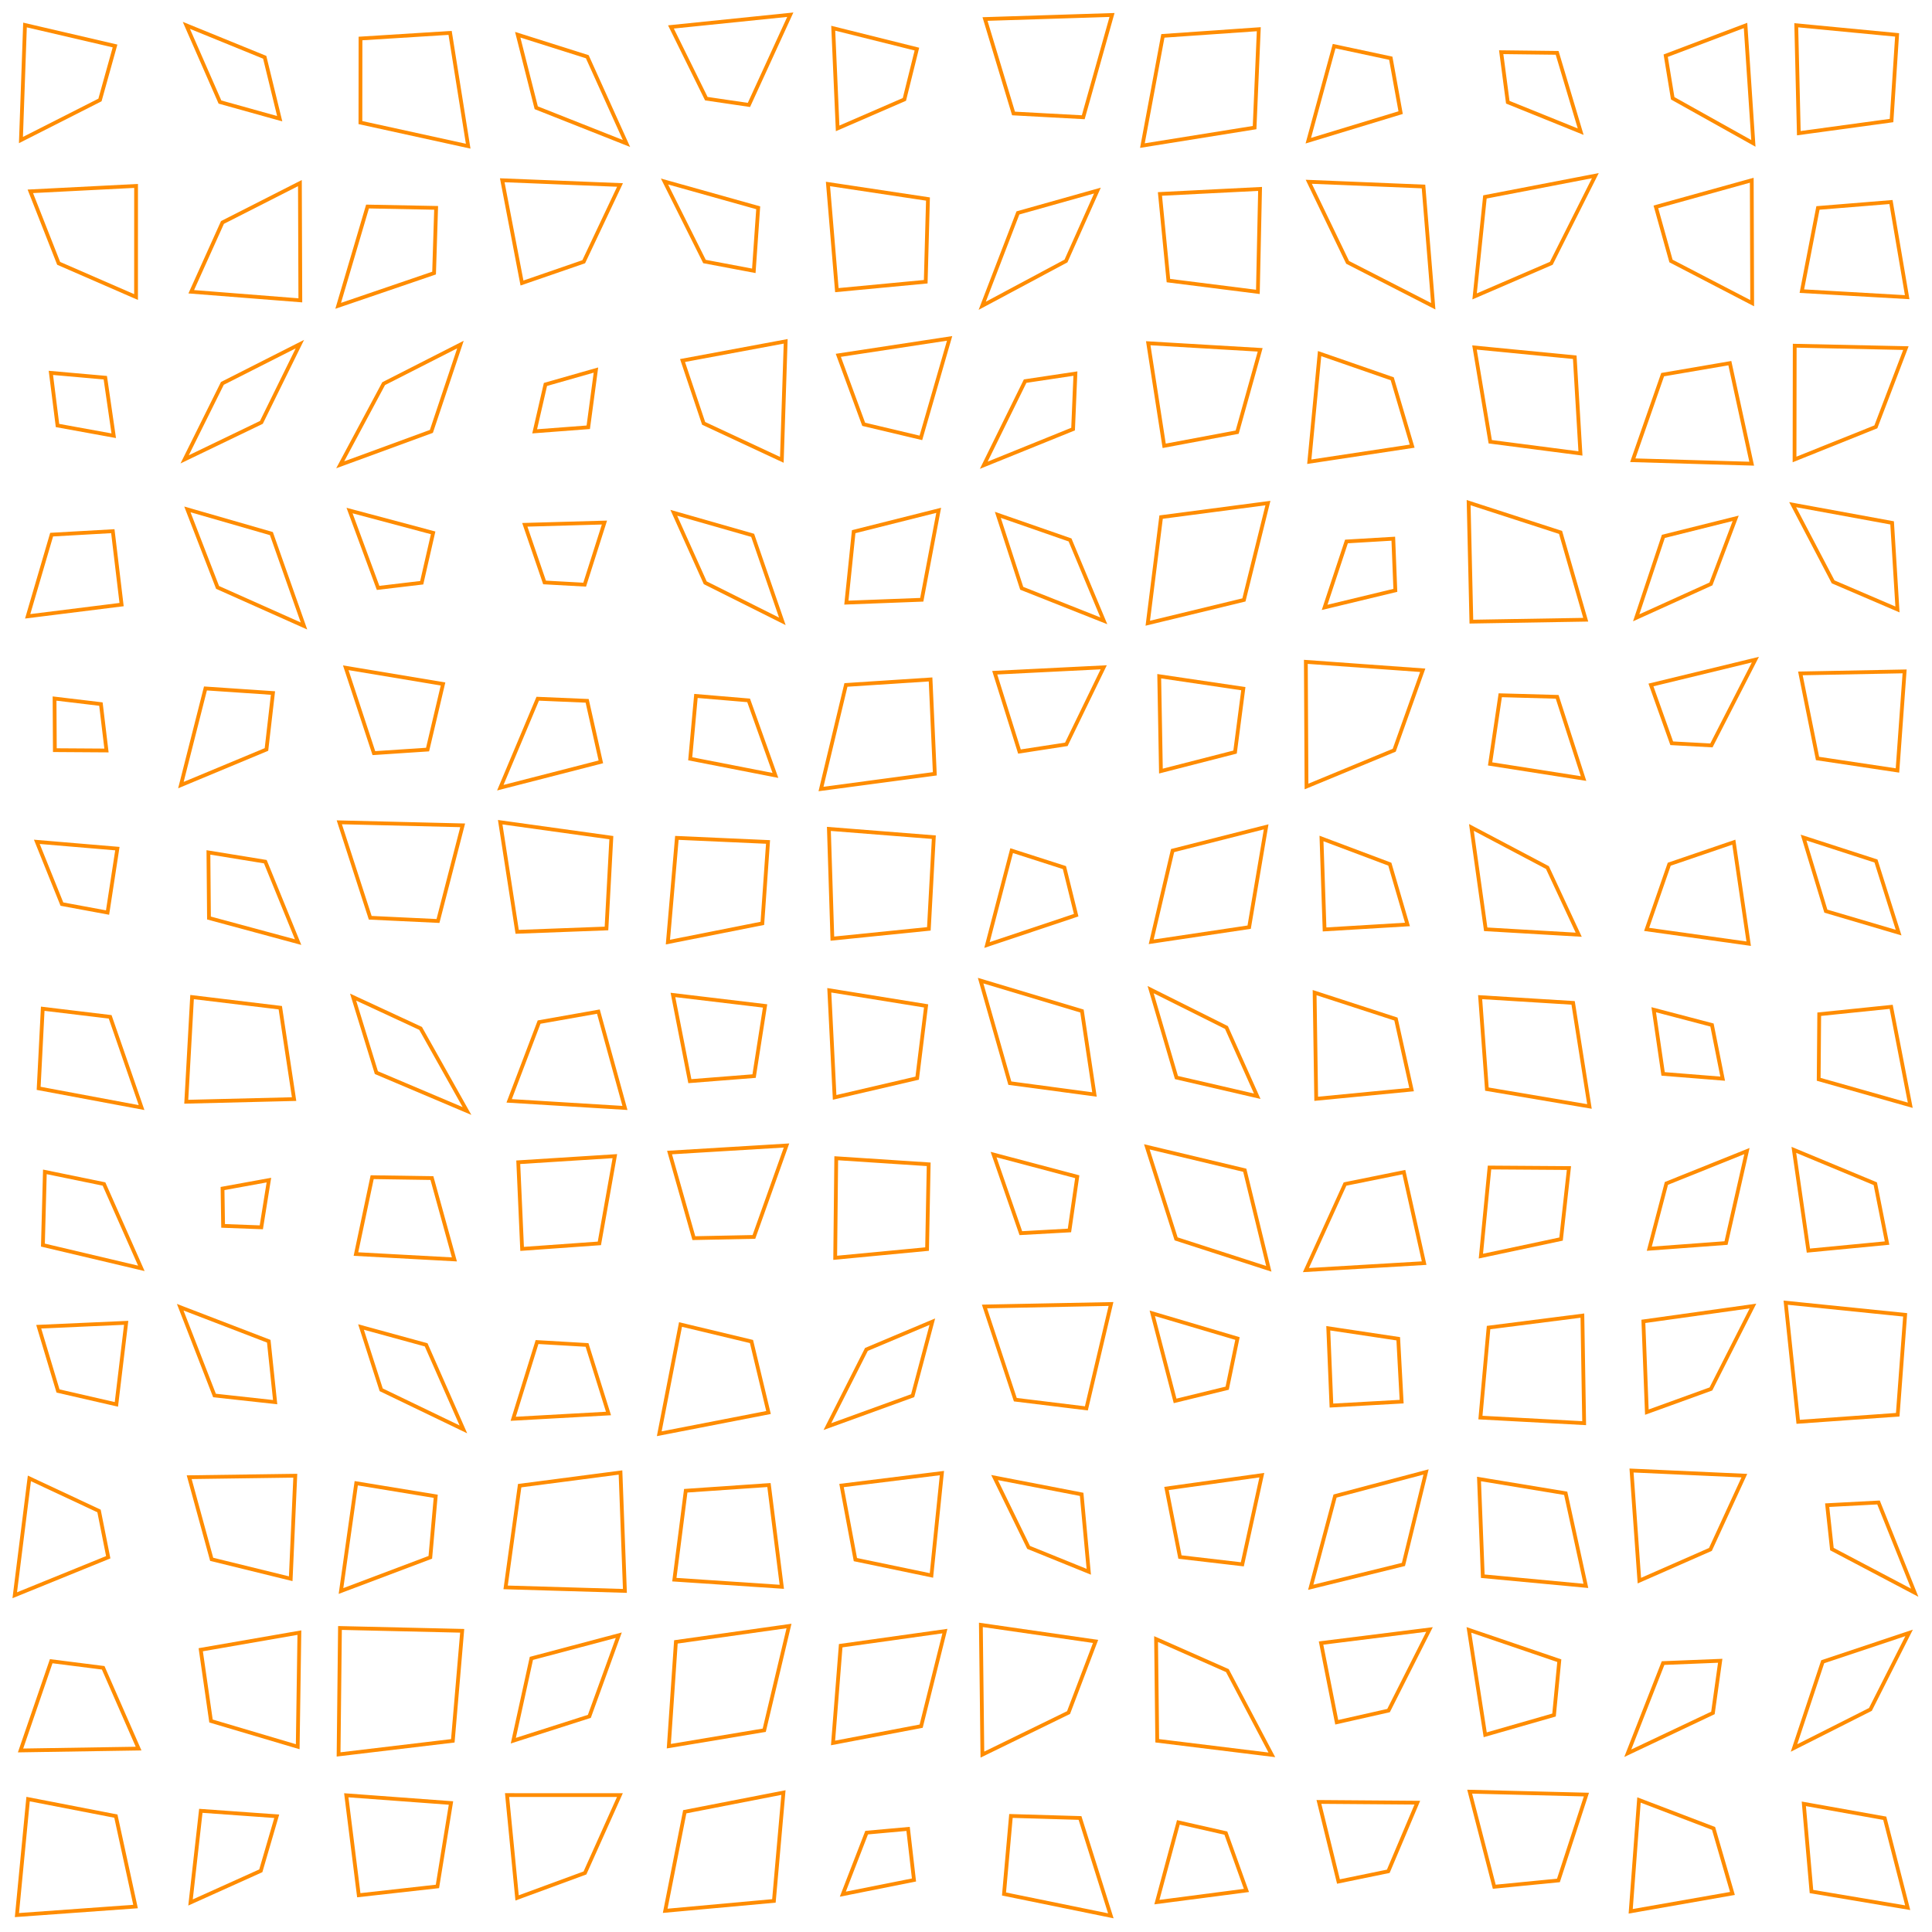 <?xml version="1.0" encoding="UTF-8"?>
<svg xmlns="http://www.w3.org/2000/svg" id="RSSicon" viewBox="0 0 512 512" width="512" height="512">
  <defs>
    <style type="text/css">
      svg {
        background: black;
        margin: calc(50vh - 256px) auto 0;
      }
      
      polygon {stroke: darkorange; fill: none;}
    </style>
  </defs>
  <polygon points="6.626 6.626 30.485 12.181 26.494 26.494 5.55 37.116"/><polygon points="49.385 6.718 70.151 15.182 74.125 31.458 58.291 27.042"/><polygon points="95.538 10.204 119.285 8.715 124.073 38.74 95.515 32.485"/><polygon points="137.203 9.203 155.636 15.03 166.023 38.023 142.109 28.557"/><polygon points="177.807 7.14 209.436 3.898 198.475 27.808 187.186 26.148"/><polygon points="220.812 7.479 242.989 13.011 239.675 26.342 221.98 34.02"/><polygon points="261.04 5.04 294.698 3.968 287.073 31.073 268.595 30.072"/><polygon points="308.174 9.507 333.594 7.74 332.481 33.814 302.751 38.583"/><polygon points="353.56 12.226 368.57 15.43 371.182 29.849 346.713 37.287"/><polygon points="397.832 13.832 412.658 14.008 418.895 34.895 399.577 27.09"/><polygon points="441.428 14.761 462.584 6.749 464.663 37.997 443.284 26.049"/><polygon points="476.028 6.694 502.753 9.247 501.277 31.943 476.705 35.295"/><polygon points="8.037 50.703 36.062 49.272 36.055 78.722 15.544 69.789"/><polygon points="58.956 58.956 79.48 48.52 79.594 79.594 50.683 77.317"/><polygon points="97.398 54.731 115.58 55.087 115.036 72.369 89.62 81.047"/><polygon points="133.103 47.77 164.312 49.022 154.694 69.361 138.33 75.003"/><polygon points="176.1 48.1 200.933 55.067 199.769 71.769 186.698 69.302"/><polygon points="219.421 48.754 245.92 52.747 245.328 74.661 221.776 76.89"/><polygon points="269.76 56.427 290.831 50.502 282.498 69.165 260.296 81.037"/><polygon points="307.398 51.398 333.934 50.066 333.351 77.351 309.641 74.359"/><polygon points="346.838 48.172 377.241 49.426 379.827 81.16 357.137 69.53"/><polygon points="393.522 52.189 422.782 46.552 411.109 69.776 390.783 78.55"/><polygon points="438.823 54.823 464.236 47.764 464.345 80.345 442.83 69.17"/><polygon points="481.777 55.11 501.127 53.539 505.42 78.754 477.512 77.155"/><polygon points="13.484 98.817 27.906 100.094 30.141 115.474 15.238 112.762"/><polygon points="58.933 101.6 79.475 91.192 69.271 111.938 48.933 121.734"/><polygon points="101.671 101.671 122.023 91.31 114.323 114.323 90.157 123.177"/><polygon points="144.549 101.882 157.928 98.072 155.898 113.231 141.691 114.309"/><polygon points="180.877 95.543 208.211 90.456 207.197 121.863 186.472 112.195"/><polygon points="222.165 94.165 251.656 89.678 244.043 116.043 228.887 112.446"/><polygon points="271.672 101.005 284.995 99.005 284.379 113.713 260.706 123.294"/><polygon points="304.295 90.962 333.958 92.709 327.86 114.527 308.519 118.148"/><polygon points="349.706 93.706 368.953 100.38 374.236 118.236 346.974 122.36"/><polygon points="390.755 92.089 417.327 94.673 418.834 120.167 394.932 117.068"/><polygon points="440.62 99.287 458.428 96.239 464.215 122.882 432.7 121.967"/><polygon points="475.62 91.62 505.082 92.251 497.121 113.121 475.571 121.763"/><polygon points="13.685 141.685 29.899 140.767 32.222 160.222 7.335 163.331"/><polygon points="49.658 134.992 71.923 141.41 80.56 165.893 57.661 155.673"/><polygon points="92.632 135.298 114.786 141.214 111.762 154.428 100.201 155.799"/><polygon points="139.08 139.08 160.184 138.482 154.943 154.943 144.312 154.355"/><polygon points="178.56 135.894 199.463 141.87 207.33 164.663 186.894 154.439"/><polygon points="226.235 140.901 248.761 135.239 244.277 158.944 224.298 159.702"/><polygon points="264.437 136.437 283.574 143.093 292.525 164.525 270.766 155.901"/><polygon points="307.704 137.037 336.012 133.321 329.653 158.986 304.173 165.161"/><polygon points="356.829 143.496 369.238 142.762 369.781 156.448 351.036 160.964"/><polygon points="389.204 133.204 413.568 141.099 420.233 164.233 389.928 164.739"/><polygon points="440.812 142.145 459.975 137.358 453.415 154.749 433.609 163.724"/><polygon points="475.075 133.741 501.43 138.57 502.846 161.513 485.801 154.199"/><polygon points="14.457 185.123 26.745 186.588 28.219 198.886 14.535 198.798"/><polygon points="54.447 182.447 72.34 183.66 70.615 198.615 47.941 208.059"/><polygon points="91.63 176.963 117.408 181.259 113.311 198.644 99.082 199.585"/><polygon points="142.504 185.17 155.604 185.73 159.234 201.901 132.585 208.748"/><polygon points="184.432 184.432 198.392 185.608 205.494 205.494 182.914 201.086"/><polygon points="224.182 181.515 246.608 180.058 247.734 205.067 217.576 209.091"/><polygon points="263.615 178.282 292.492 176.842 282.588 197.255 270.167 199.167"/><polygon points="307.205 179.205 329.496 182.504 327.305 199.305 307.656 204.344"/><polygon points="346.064 175.397 377.038 177.628 369.485 198.818 346.238 208.429"/><polygon points="397.582 184.249 412.664 184.669 419.657 206.324 394.891 202.442"/><polygon points="437.522 181.522 465.191 174.809 453.543 197.543 443.027 196.973"/><polygon points="477.125 178.459 504.742 177.925 502.849 204.182 481.663 201.004"/><polygon points="9.76 223.093 31.106 224.894 28.503 241.837 16.405 239.595"/><polygon points="55.233 225.9 70.313 228.353 79.002 249.668 55.383 243.284"/><polygon points="89.922 217.922 122.613 218.721 116.07 244.07 98.116 243.217"/><polygon points="132.56 217.893 162.012 221.988 160.723 246.056 137.054 246.946"/><polygon points="179.38 222.047 203.537 223.129 202.032 244.699 177 249.666"/><polygon points="219.666 219.666 247.473 221.861 246.157 246.157 220.585 248.749"/><polygon points="268.096 225.429 282.081 229.919 285.197 242.531 261.562 250.438"/><polygon points="310.748 225.415 335.543 219.124 331.042 245.709 305.079 249.588"/><polygon points="350.208 222.208 368.318 229.016 372.991 244.991 351.024 246.31"/><polygon points="389.941 219.275 410.085 229.915 418.376 247.709 393.729 246.271"/><polygon points="442.364 229.031 459.479 223.188 463.42 250.086 436.371 246.296"/><polygon points="477.964 221.964 497.156 228.177 503.152 247.152 483.872 241.462"/><polygon points="11.325 267.325 29.193 269.474 37.518 293.518 10.245 288.421"/><polygon points="50.899 264.232 74.28 267.054 77.938 291.271 49.36 291.973"/><polygon points="93.576 264.242 111.463 272.537 123.761 294.428 99.743 284.257"/><polygon points="142.868 270.868 158.58 268.086 165.617 293.617 134.93 291.737"/><polygon points="178.337 263.67 202.75 266.584 199.842 285.175 182.817 286.517"/><polygon points="219.768 262.435 245.426 266.574 243.058 285.724 221.183 290.817"/><polygon points="259.878 259.878 286.733 267.934 290.049 290.049 267.618 287.048"/><polygon points="304.929 262.262 325.03 272.304 333.181 290.514 311.774 285.56"/><polygon points="348.386 263.053 369.939 270.061 374.087 288.754 348.806 291.194"/><polygon points="392.251 264.251 416.893 265.774 421.224 293.224 394.041 288.626"/><polygon points="438.254 267.587 453.694 271.64 456.525 285.858 440.739 284.595"/><polygon points="482.114 268.781 501.179 266.821 506.239 292.905 481.971 286.029"/><polygon points="11.891 310.558 27.561 313.772 37.46 336.127 11.372 329.961"/><polygon points="58.974 314.974 71.262 312.738 69.252 325.252 59.127 324.873"/><polygon points="98.63 311.963 114.463 312.204 120.421 333.755 94.329 332.337"/><polygon points="137.343 308.01 162.944 306.39 158.841 329.508 138.365 330.968"/><polygon points="177.439 305.439 208.431 303.569 199.795 327.795 183.879 328.121"/><polygon points="221.613 306.946 246.112 308.555 245.684 331.017 221.337 333.33"/><polygon points="263.308 305.974 285.484 311.849 283.416 326.083 270.534 326.799"/><polygon points="303.923 303.923 329.874 310.126 336.246 336.246 311.687 328.313"/><polygon points="356.448 313.781 372.036 310.631 377.408 334.742 346.082 336.585"/><polygon points="394.736 309.403 415.787 309.547 413.697 328.363 392.45 332.883"/><polygon points="441.615 313.615 462.955 305.045 457.419 329.419 437.077 330.923"/><polygon points="475.39 304.724 496.973 313.694 500.092 329.426 479.243 331.423"/><polygon points="10.262 351.595 33.439 350.561 30.842 372.175 15.375 368.625"/><polygon points="47.757 346.424 71.225 355.442 72.917 371.583 56.846 369.82"/><polygon points="95.673 351.673 112.934 356.399 122.805 378.805 101.022 368.311"/><polygon points="142.322 355.655 155.571 356.429 161.257 374.591 136.006 375.994"/><polygon points="180.342 351.008 199.152 355.515 203.663 374.329 174.711 379.956"/><polygon points="229.611 357.611 247.081 350.252 241.866 369.866 219.266 378.067"/><polygon points="260.898 346.231 294.428 345.572 287.9 373.234 269.072 370.928"/><polygon points="305.369 348.036 327.942 354.724 325.215 367.882 311.416 371.25"/><polygon points="352.003 352.003 370.548 354.786 371.448 371.448 352.845 372.488"/><polygon points="394.487 351.82 419.349 348.651 419.82 377.154 392.328 375.672"/><polygon points="435.51 350.177 464.551 346.115 453.417 368.084 436.434 374.232"/><polygon points="473.223 345.223 504.888 348.446 502.917 374.917 476.538 376.795"/><polygon points="7.789 391.789 26.243 400.424 28.684 412.684 3.909 422.757"/><polygon points="50.138 391.472 78.255 391.079 77.045 418.379 56.097 413.237"/><polygon points="94.407 393.074 115.47 396.53 114.039 412.705 90.366 421.634"/><polygon points="137.717 393.717 164.439 390.227 165.607 421.607 133.994 420.673"/><polygon points="181.73 395.063 203.784 393.549 207.187 420.52 178.709 418.624"/><polygon points="223.013 393.68 249.618 390.382 246.842 417.509 226.688 413.312"/><polygon points="263.565 391.565 286.646 396.021 288.538 416.538 272.591 410.075"/><polygon points="309.132 394.465 334.401 390.932 329.227 414.56 312.7 412.633"/><polygon points="353.803 396.47 377.919 390.081 371.924 414.591 347.357 420.643"/><polygon points="391.95 391.95 414.926 395.741 420.273 420.273 392.955 417.712"/><polygon points="432.371 389.704 462.272 391.061 453.281 410.614 434.449 418.884"/><polygon points="484.22 398.887 497.829 398.171 507.423 422.09 485.477 410.523"/><polygon points="13.569 440.236 27.347 441.986 36.727 463.394 5.446 463.888"/><polygon points="53.199 437.199 79.34 432.66 78.9 462.9 55.917 456.083"/><polygon points="90.096 431.43 122.485 432.181 120.002 461.336 89.727 464.94"/><polygon points="140.823 439.49 163.985 433.348 156.185 454.852 136.035 461.298"/><polygon points="179.121 435.121 209.094 430.906 202.531 458.531 177.245 462.755"/><polygon points="222.795 436.129 250.408 432.259 244.116 457.449 220.767 461.9"/><polygon points="259.942 430.609 290.339 434.994 283.179 453.846 260.345 464.988"/><polygon points="306.372 434.372 325.272 442.728 337.052 465.052 306.678 461.322"/><polygon points="350.095 435.428 378.835 431.831 367.983 453.316 354.249 456.418"/><polygon points="389.274 431.94 413.232 440.101 411.835 454.501 393.596 459.738"/><polygon points="440.733 440.733 455.876 440.124 453.943 453.943 431.374 464.626"/><polygon points="483.043 440.376 505.932 432.734 495.679 453.012 475.433 463.233"/><polygon points="7.443 476.777 30.707 481.293 35.92 505.253 4.484 507.516"/><polygon points="53.221 479.888 73.336 481.33 69.116 495.783 50.493 504.174"/><polygon points="91.767 475.767 119.515 477.818 115.923 499.923 95.08 502.254"/><polygon points="134.377 475.71 164.281 475.719 155.021 496.355 137.033 502.967"/><polygon points="181.468 480.135 207.622 475.044 205.094 503.76 176.283 506.384"/><polygon points="229.669 485.669 240.655 484.678 242.216 498.216 223.356 501.977"/><polygon points="267.912 481.245 286.215 481.785 294.381 507.714 266.072 501.928"/><polygon points="312.28 482.946 324.869 485.798 330.321 500.988 306.587 504.08"/><polygon points="349.53 477.53 375.605 477.728 367.91 495.91 354.708 498.625"/><polygon points="389.48 474.813 420.417 475.583 413.001 498.335 395.996 500.004"/><polygon points="434.346 477.012 454.114 484.553 459.116 501.783 432.152 506.515"/><polygon points="478.031 478.031 499.476 481.857 505.558 505.558 480.057 501.276"/>
</svg>
